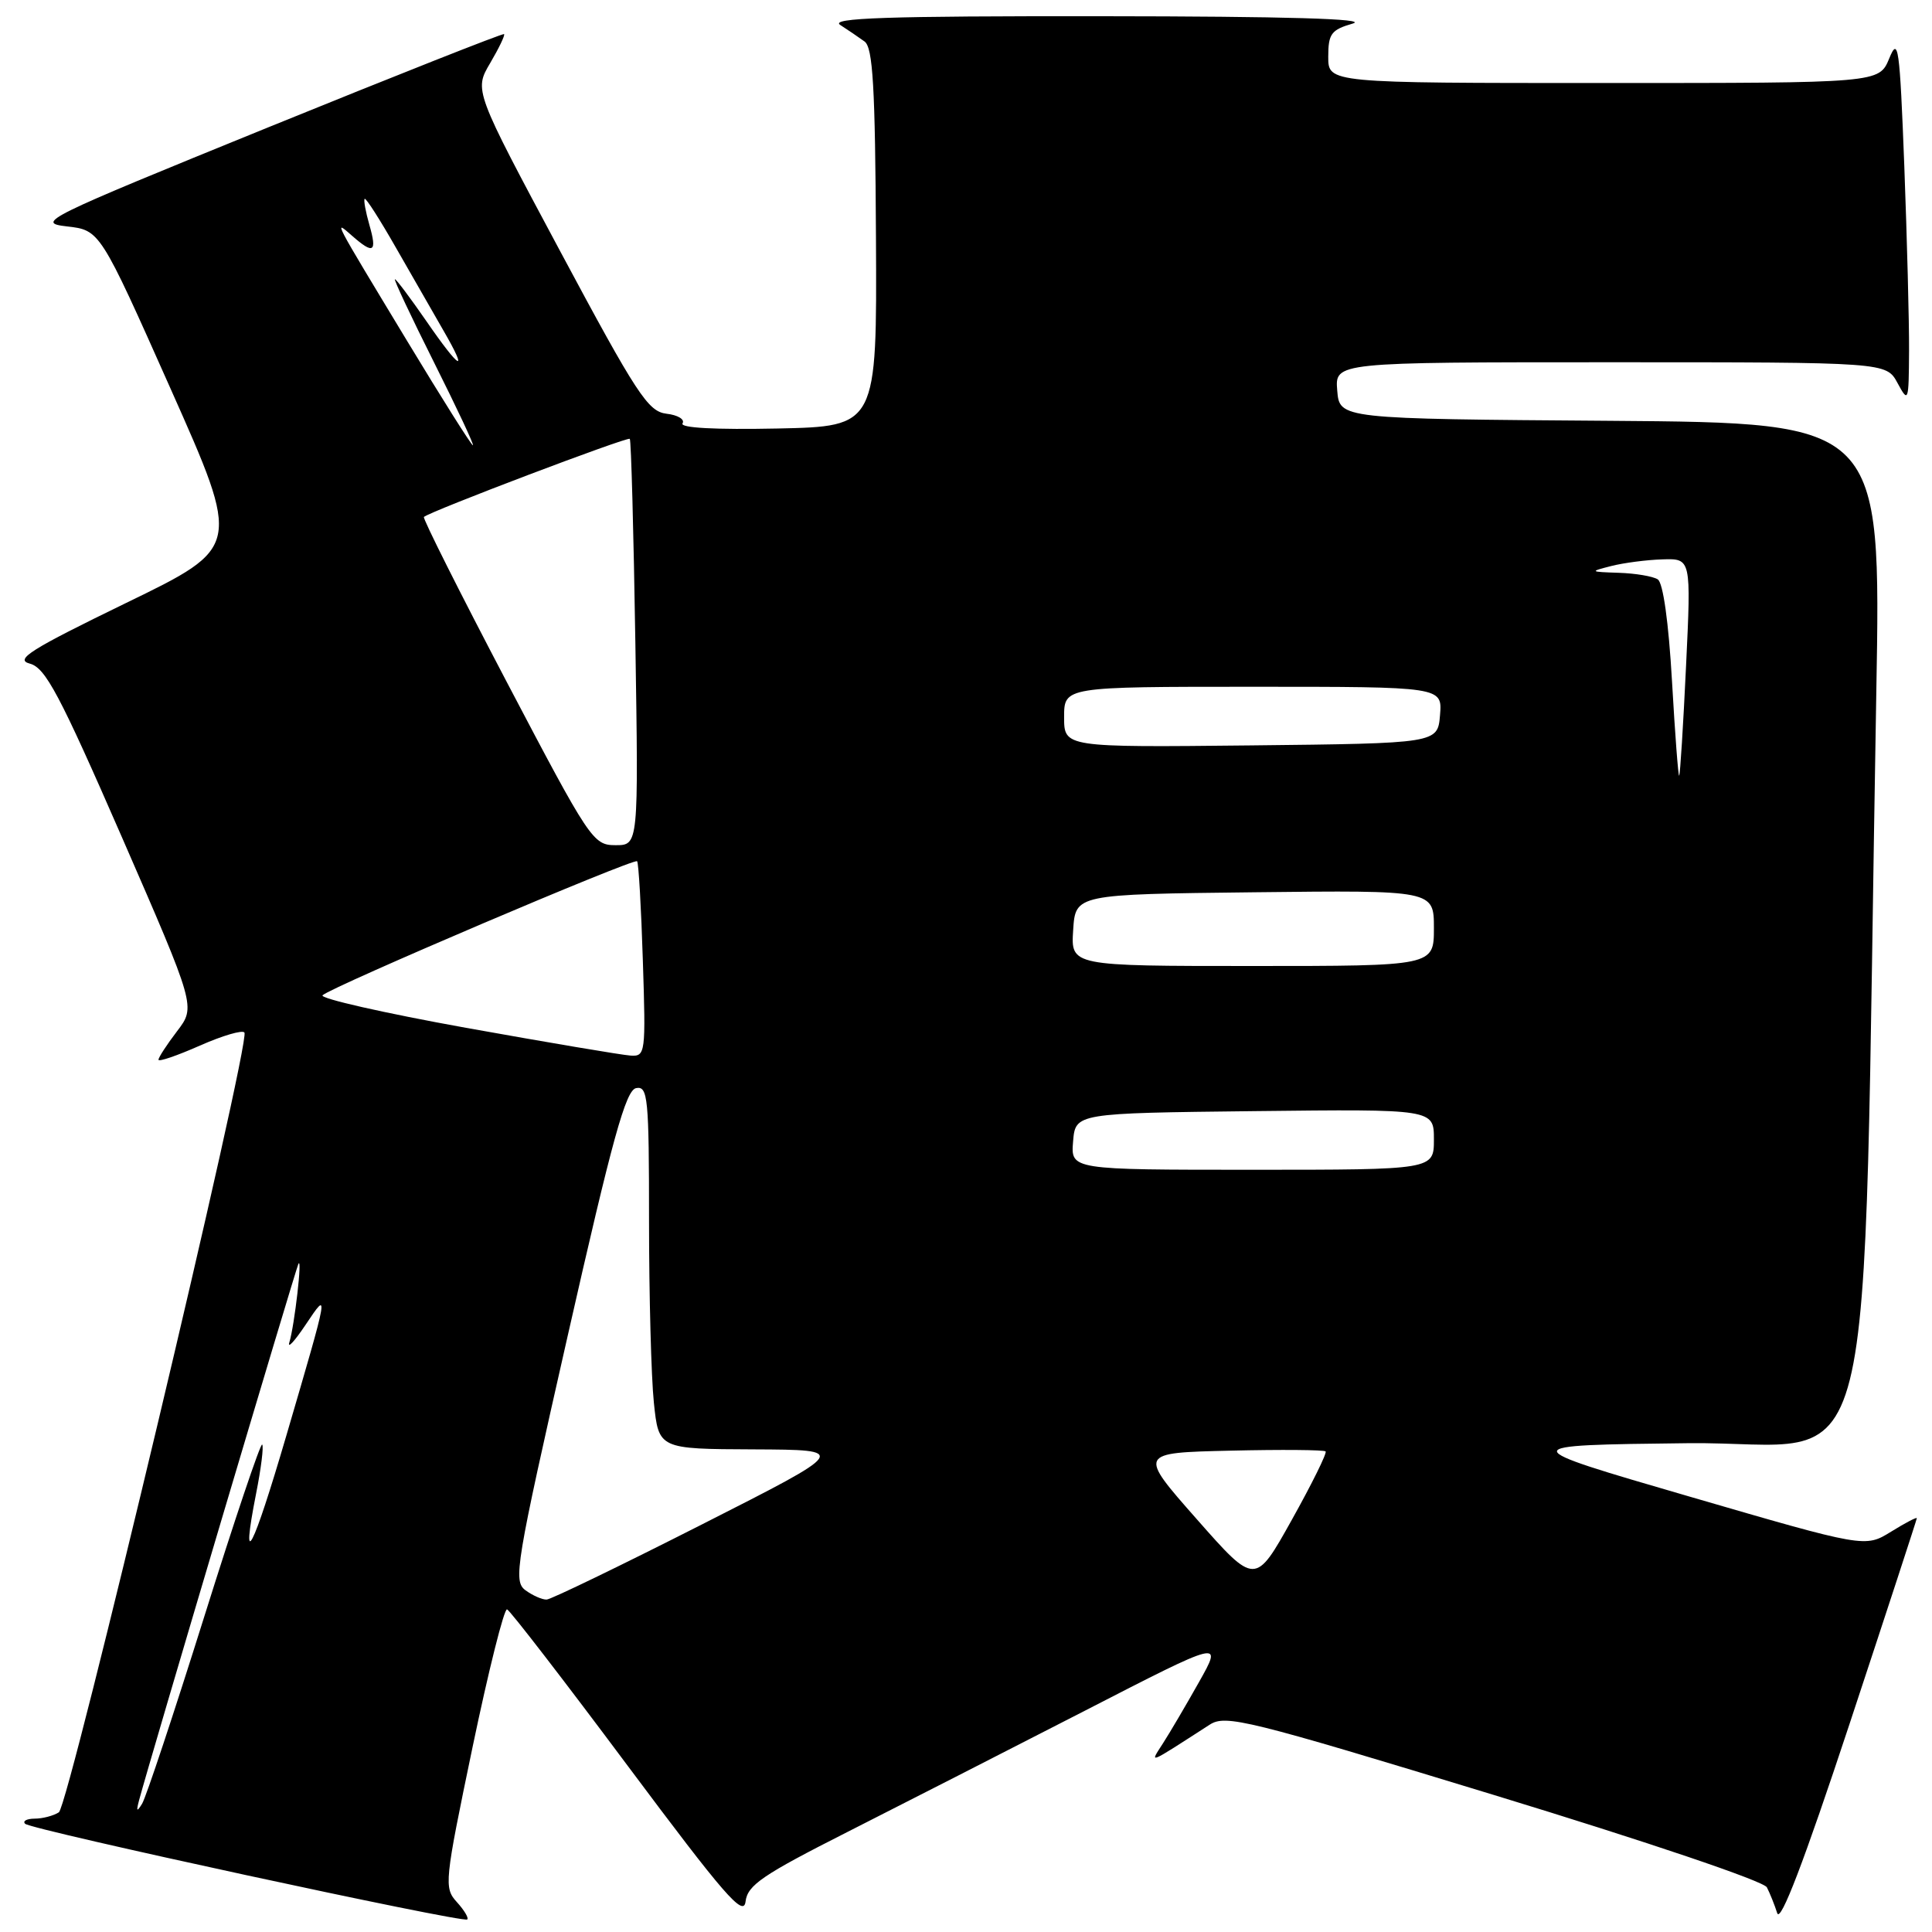<?xml version="1.0" encoding="UTF-8" standalone="no"?>
<!DOCTYPE svg PUBLIC "-//W3C//DTD SVG 1.1//EN" "http://www.w3.org/Graphics/SVG/1.1/DTD/svg11.dtd" >
<svg xmlns="http://www.w3.org/2000/svg" xmlns:xlink="http://www.w3.org/1999/xlink" version="1.1" viewBox="0 0 256 256">
 <g >
 <path fill="currentColor"
d=" M 60.54 252.04 C 58.81 250.14 58.89 249.39 62.61 231.53 C 64.74 221.33 66.80 213.11 67.19 213.25 C 67.58 213.39 74.78 222.72 83.19 234.00 C 95.99 251.15 98.54 254.09 98.79 251.96 C 99.05 249.79 101.04 248.44 112.30 242.74 C 119.56 239.06 133.72 231.83 143.77 226.67 C 162.03 217.28 162.03 217.28 158.87 222.89 C 157.13 225.98 154.99 229.62 154.10 231.00 C 152.33 233.77 151.89 233.94 160.29 228.53 C 162.40 227.16 165.20 227.85 197.97 237.85 C 218.28 244.05 233.69 249.26 234.12 250.08 C 234.52 250.86 235.14 252.40 235.49 253.50 C 235.92 254.84 239.03 246.70 245.05 228.50 C 249.96 213.65 253.98 201.35 253.99 201.17 C 253.99 200.99 252.46 201.79 250.57 202.96 C 247.14 205.08 247.14 205.08 223.82 198.29 C 200.50 191.50 200.50 191.50 223.63 191.23 C 249.53 190.93 246.68 202.29 248.62 91.76 C 249.25 56.03 249.25 56.03 213.37 55.76 C 177.50 55.50 177.50 55.50 177.19 51.75 C 176.88 48.00 176.88 48.00 213.41 48.00 C 249.94 48.00 249.94 48.00 251.43 50.75 C 252.87 53.41 252.92 53.28 252.96 46.50 C 252.98 42.65 252.69 31.62 252.33 22.00 C 251.72 6.11 251.53 4.80 250.33 7.75 C 248.99 11.00 248.99 11.00 212.50 11.00 C 176.00 11.00 176.00 11.00 176.00 7.53 C 176.00 4.47 176.39 3.95 179.25 3.12 C 181.43 2.49 170.43 2.17 146.00 2.15 C 117.41 2.12 109.90 2.38 111.34 3.31 C 112.35 3.96 113.80 4.95 114.56 5.50 C 115.66 6.30 115.97 11.48 116.07 31.50 C 116.20 56.50 116.20 56.50 103.02 56.78 C 94.77 56.95 90.07 56.70 90.44 56.10 C 90.77 55.57 89.81 54.99 88.31 54.82 C 85.87 54.53 84.39 52.28 74.20 33.24 C 62.82 11.97 62.82 11.97 64.95 8.36 C 66.12 6.37 66.95 4.64 66.79 4.52 C 66.63 4.39 52.55 9.96 35.50 16.89 C 5.79 28.98 4.68 29.52 8.87 30.00 C 13.25 30.50 13.25 30.50 22.60 51.50 C 31.95 72.50 31.95 72.50 16.72 79.89 C 4.03 86.06 1.91 87.39 3.94 87.93 C 6.02 88.47 7.87 91.95 16.17 110.97 C 25.94 133.39 25.94 133.39 23.47 136.63 C 22.11 138.41 21.00 140.12 21.00 140.42 C 21.00 140.73 23.47 139.88 26.48 138.55 C 29.49 137.22 32.15 136.44 32.39 136.82 C 33.20 138.13 9.12 239.31 7.80 240.14 C 7.09 240.60 5.64 240.98 4.58 240.98 C 3.53 240.99 2.97 241.30 3.33 241.66 C 4.11 242.45 61.31 254.83 61.91 254.34 C 62.14 254.16 61.52 253.12 60.54 252.04 Z  M 18.44 238.50 C 19.71 233.71 39.11 168.40 39.53 167.50 C 40.10 166.27 39.03 175.62 38.34 177.88 C 38.07 178.77 39.05 177.70 40.52 175.50 C 43.62 170.87 43.62 170.85 37.94 190.23 C 33.48 205.45 31.83 208.62 33.93 197.93 C 34.60 194.56 34.96 191.63 34.74 191.41 C 34.52 191.19 31.06 201.47 27.05 214.26 C 23.04 227.04 19.34 238.18 18.83 239.00 C 18.12 240.15 18.03 240.04 18.44 238.50 Z  M 69.63 210.72 C 67.98 209.51 68.32 207.43 75.23 176.97 C 81.16 150.80 82.92 144.45 84.29 144.18 C 85.85 143.88 86.00 145.42 86.00 161.78 C 86.00 171.64 86.29 182.47 86.64 185.85 C 87.28 192.00 87.28 192.00 99.89 192.05 C 112.50 192.11 112.50 192.11 93.00 202.00 C 82.28 207.44 73.02 211.92 72.44 211.95 C 71.86 211.98 70.59 211.42 69.63 210.72 Z  M 158.57 201.29 C 150.82 192.50 150.82 192.50 163.04 192.22 C 169.77 192.06 175.44 192.11 175.65 192.32 C 175.86 192.52 173.84 196.61 171.17 201.39 C 166.32 210.08 166.32 210.08 158.57 201.29 Z  M 142.19 151.25 C 142.50 147.50 142.50 147.50 166.25 147.23 C 190.00 146.96 190.00 146.96 190.00 150.98 C 190.00 155.00 190.00 155.00 165.94 155.00 C 141.88 155.00 141.88 155.00 142.19 151.25 Z  M 61.74 136.19 C 50.87 134.23 42.32 132.29 42.74 131.88 C 43.86 130.78 84.01 113.67 84.42 114.12 C 84.62 114.33 84.96 120.24 85.18 127.25 C 85.58 139.59 85.53 140.00 83.55 139.87 C 82.42 139.80 72.61 138.14 61.74 136.19 Z  M 142.20 123.25 C 142.50 118.50 142.50 118.50 166.25 118.23 C 190.00 117.96 190.00 117.96 190.00 122.98 C 190.00 128.00 190.00 128.00 165.95 128.00 C 141.89 128.00 141.89 128.00 142.20 123.25 Z  M 67.17 90.41 C 60.94 78.54 55.99 68.68 56.17 68.50 C 56.89 67.79 83.16 57.83 83.45 58.15 C 83.63 58.34 83.96 70.54 84.19 85.25 C 84.61 112.00 84.61 112.00 81.55 111.99 C 78.59 111.99 78.15 111.32 67.17 90.41 Z  M 221.55 90.28 C 221.10 82.44 220.37 77.22 219.66 76.77 C 219.02 76.36 216.70 75.97 214.50 75.90 C 210.63 75.77 210.60 75.74 213.50 75.00 C 215.15 74.58 218.21 74.18 220.29 74.12 C 224.09 74.00 224.09 74.00 223.41 88.25 C 223.04 96.09 222.63 102.63 222.50 102.78 C 222.38 102.93 221.95 97.31 221.55 90.28 Z  M 141.00 95.02 C 141.00 91.00 141.00 91.00 166.06 91.00 C 191.12 91.00 191.12 91.00 190.81 94.75 C 190.50 98.50 190.50 98.50 165.75 98.77 C 141.00 99.03 141.00 99.03 141.00 95.02 Z  M 53.99 45.25 C 43.95 28.64 44.18 29.08 46.66 31.25 C 49.50 33.74 49.99 33.44 48.95 29.82 C 48.45 28.07 48.16 26.50 48.32 26.35 C 48.48 26.19 50.33 29.08 52.44 32.78 C 54.55 36.48 57.38 41.41 58.73 43.75 C 62.18 49.71 60.96 49.04 56.46 42.50 C 54.37 39.48 52.51 37.00 52.33 37.00 C 52.14 37.00 54.47 41.95 57.50 48.00 C 60.53 54.05 62.86 59.00 62.66 59.00 C 62.46 59.00 58.56 52.81 53.99 45.25 Z "/>
</g>
</svg>